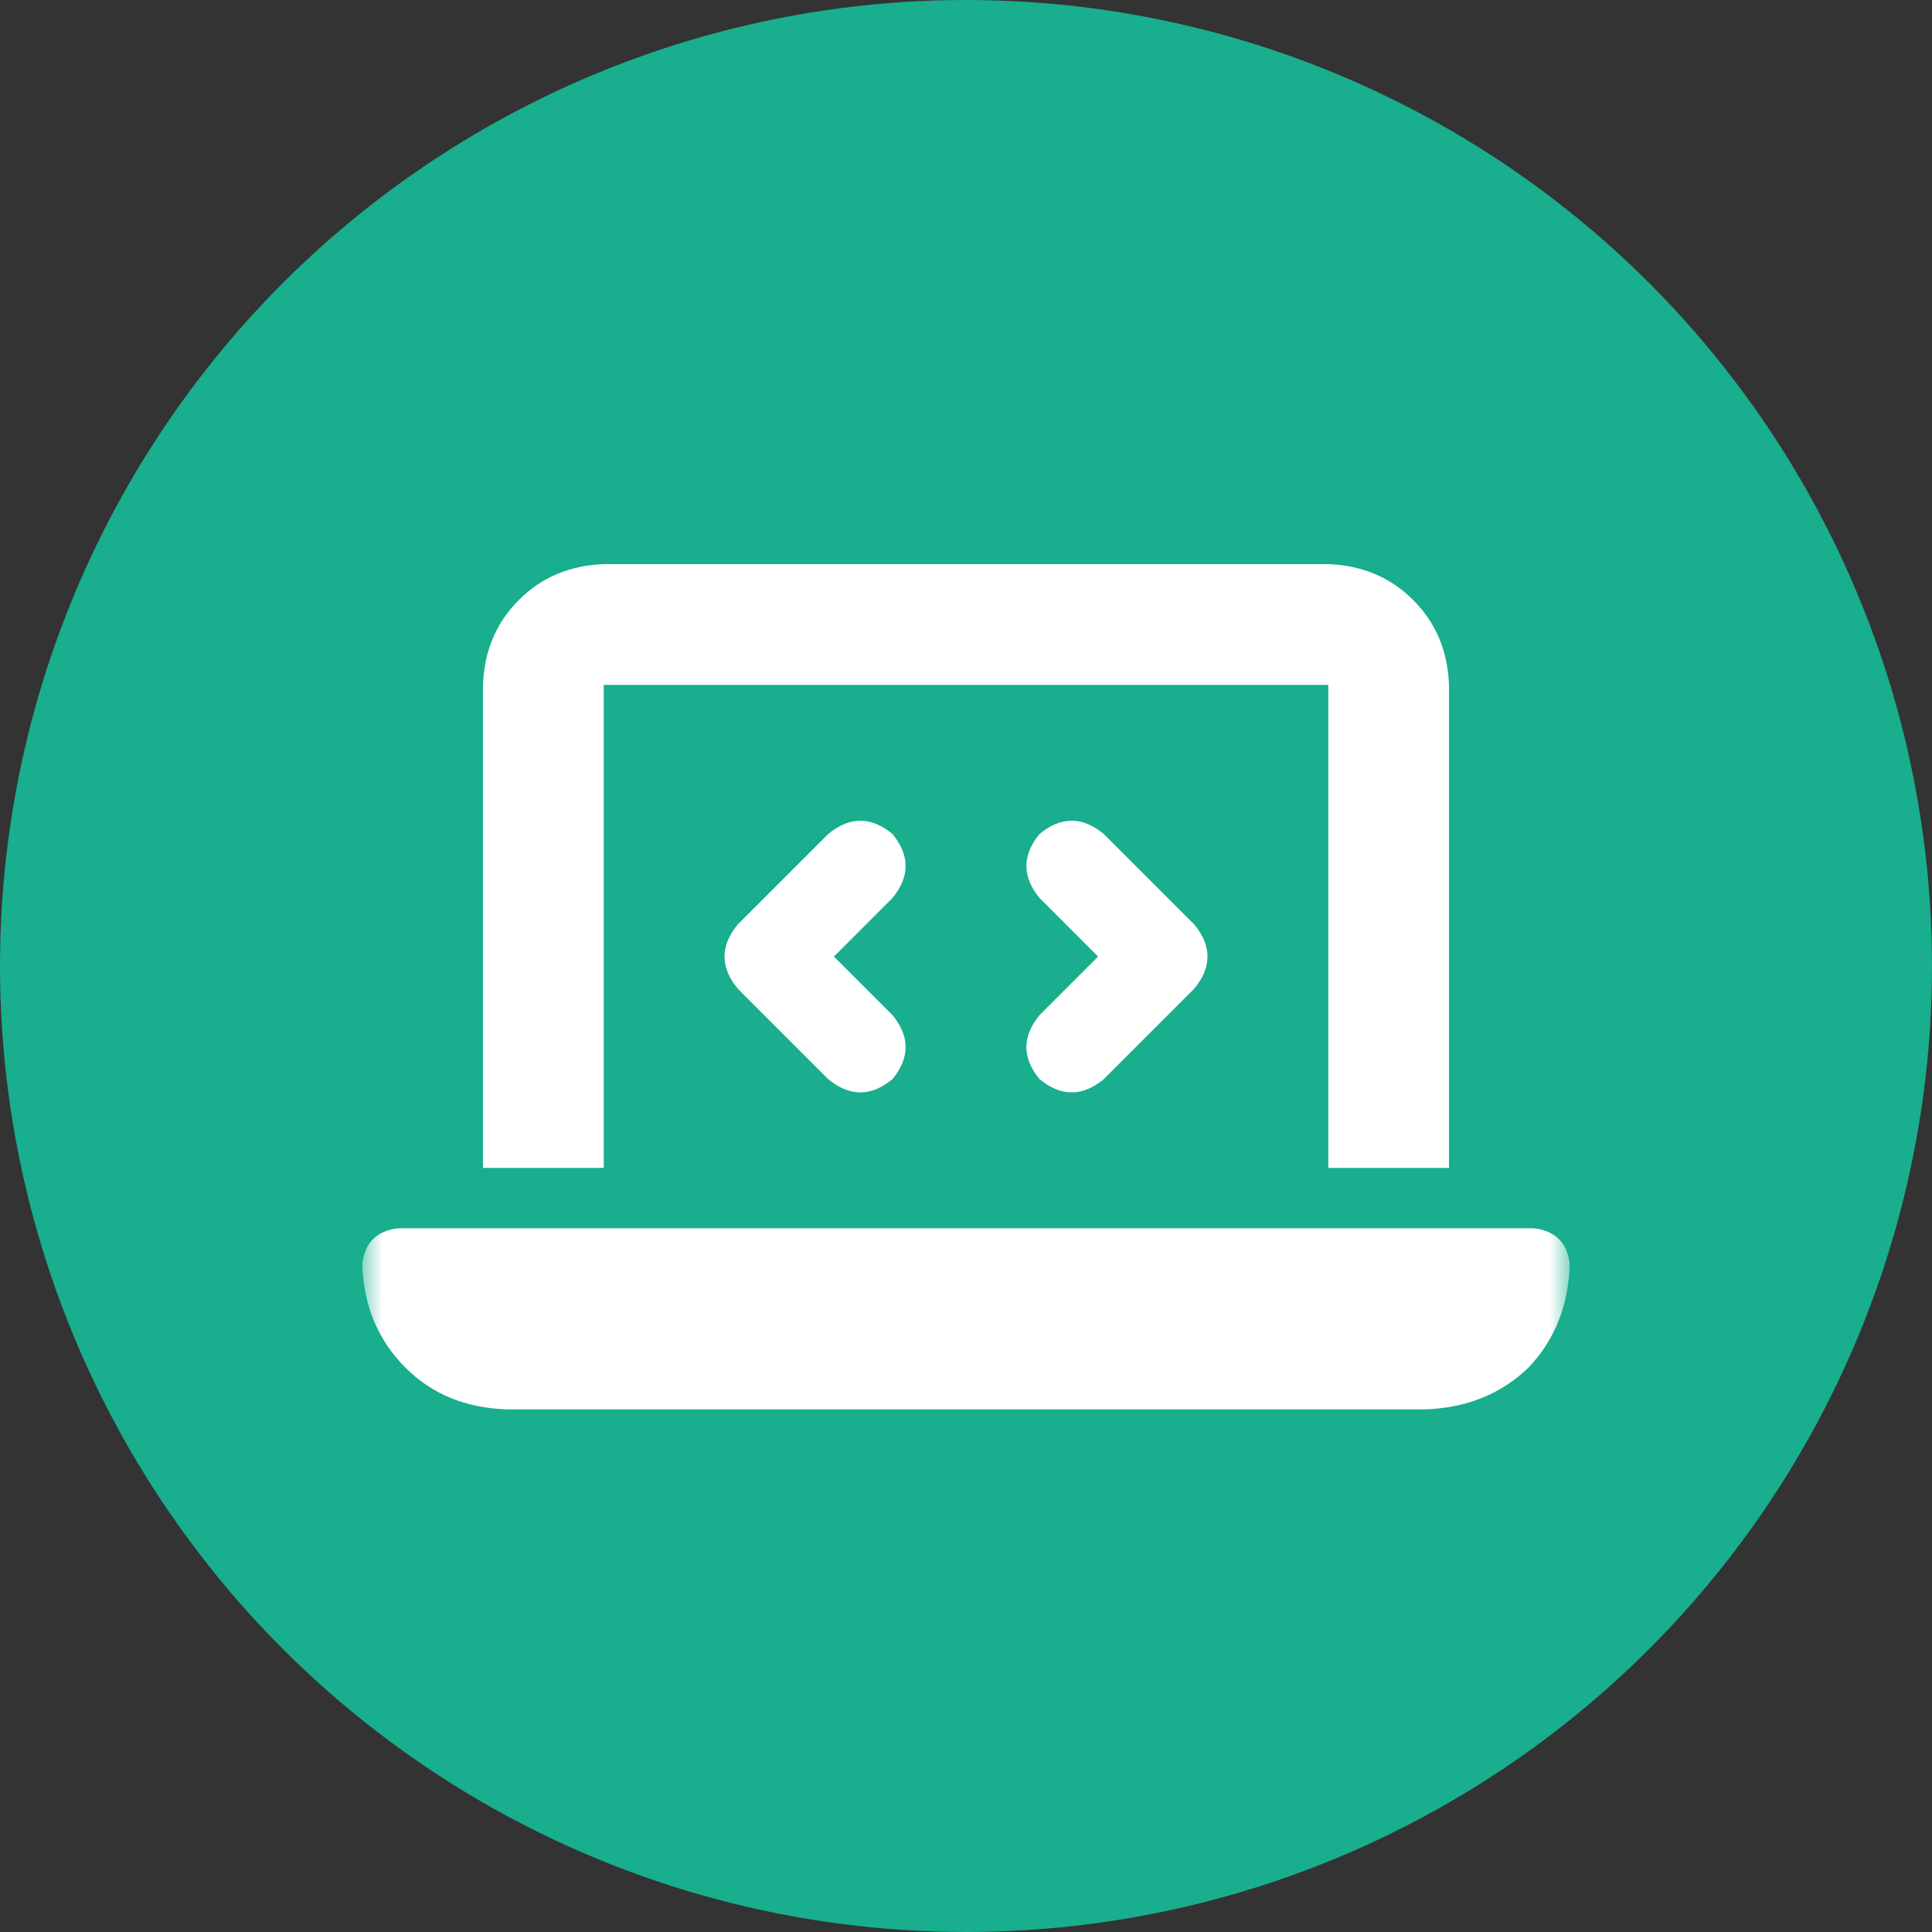 <svg width="48" height="48" viewBox="0 0 48 48" fill="none" xmlns="http://www.w3.org/2000/svg">
<rect x="0" y="0" width="48" height="48" fill="#333333" stroke="none"/>
<circle cx="24" cy="24" r="24" fill="#18AE8E"/>
<g clip-path="url(#clip0_711_94)">
<mask id="mask0_711_94" style="mask-type:luminance" maskUnits="userSpaceOnUse" x="9" y="12" width="30" height="24">
<path d="M39 12H9V36H39V12Z" fill="white"/>
</mask>
<g mask="url(#mask0_711_94)">
<path d="M12 17.016C12.031 16.172 12.328 15.469 12.891 14.906C13.453 14.344 14.156 14.047 15 14.016H33C33.844 14.047 34.547 14.344 35.109 14.906C35.672 15.469 35.969 16.172 36 17.016V29.016H33V17.016H15V29.016H12V17.016ZM9 31.406C9.062 30.875 9.359 30.578 9.891 30.516H38.109C38.641 30.578 38.938 30.875 39 31.406C38.969 32.438 38.625 33.297 37.969 33.984C37.281 34.641 36.422 34.984 35.391 35.016H12.609C11.578 34.984 10.734 34.641 10.078 33.984C9.391 33.297 9.031 32.438 9 31.406ZM22.172 22.312L20.719 23.766L22.172 25.219C22.609 25.75 22.609 26.281 22.172 26.812C21.641 27.25 21.109 27.25 20.578 26.812L18.328 24.562C17.891 24.031 17.891 23.5 18.328 22.969L20.578 20.719C21.109 20.281 21.641 20.281 22.172 20.719C22.609 21.25 22.609 21.781 22.172 22.312ZM27.422 20.719L29.672 22.969C30.109 23.5 30.109 24.031 29.672 24.562L27.422 26.812C26.891 27.25 26.359 27.25 25.828 26.812C25.391 26.281 25.391 25.75 25.828 25.219L27.281 23.766L25.828 22.312C25.391 21.781 25.391 21.25 25.828 20.719C26.359 20.281 26.891 20.281 27.422 20.719Z" fill="white"/>
</g>
</g>
<defs>
<clipPath id="clip0_711_94">
<rect width="30" height="24" fill="white" transform="translate(9 12)"/>
</clipPath>
</defs>
</svg>
